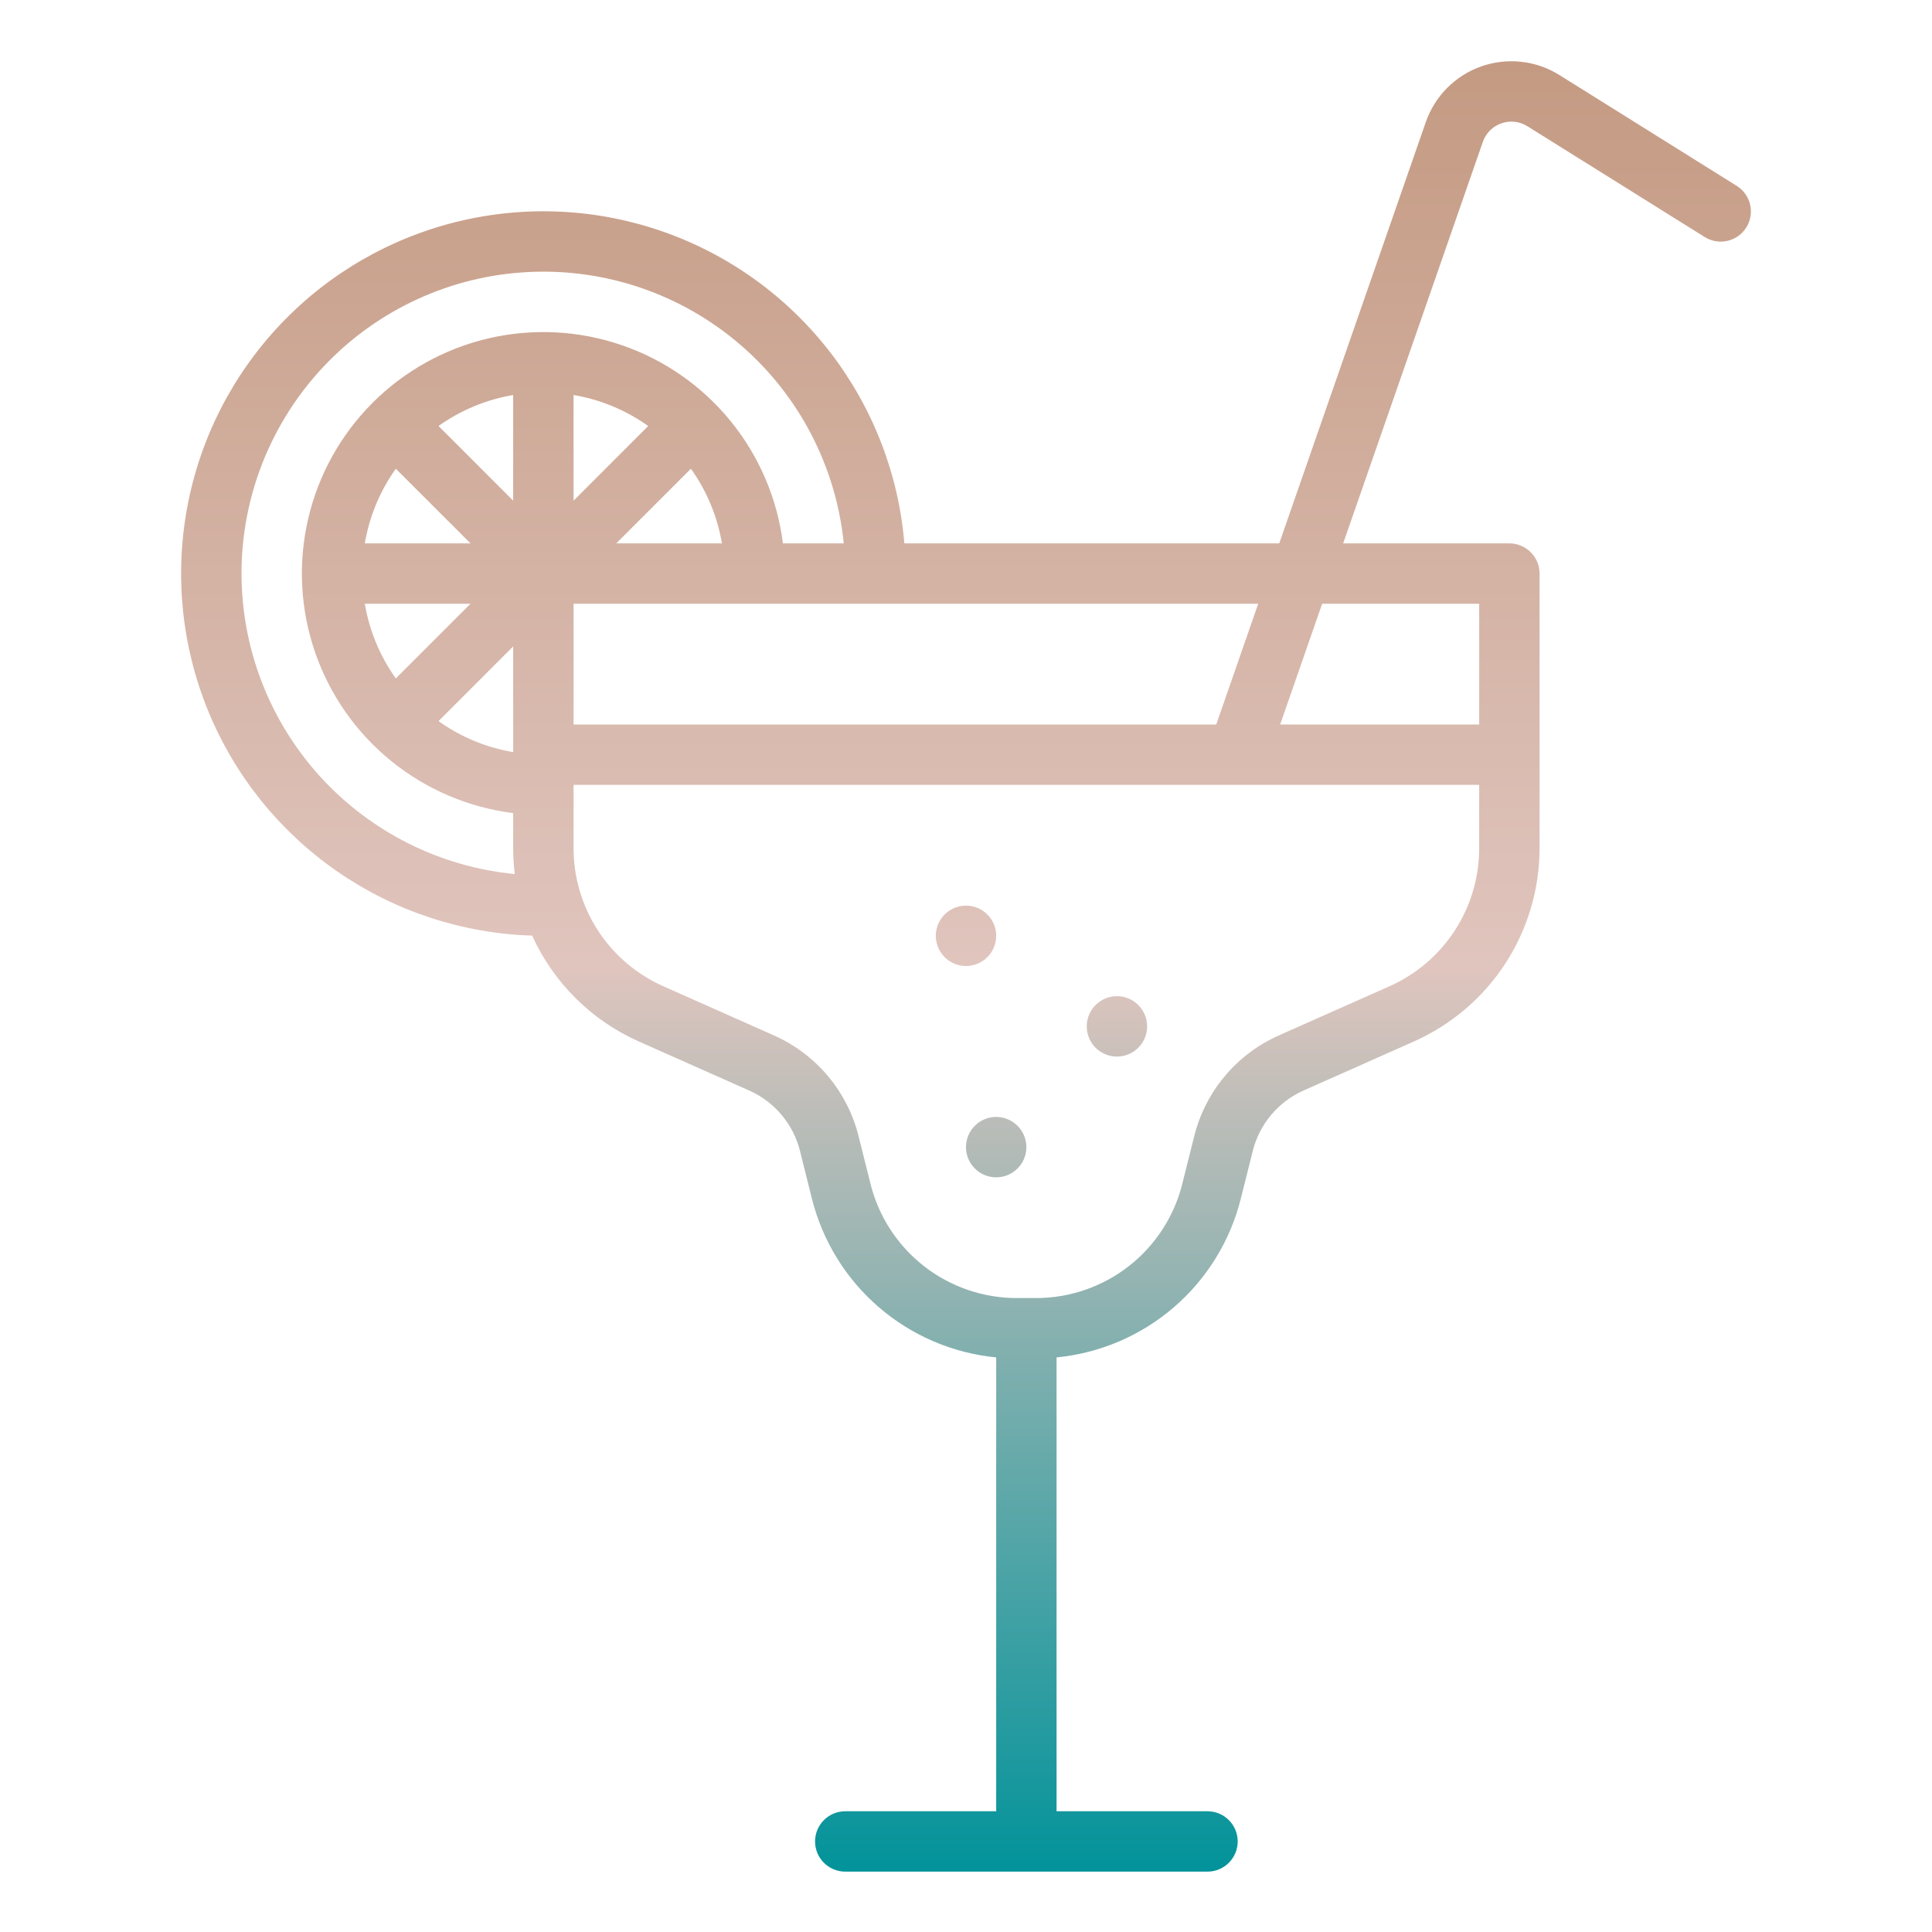 <svg width="81" height="81" viewBox="0 0 81 81" fill="none" xmlns="http://www.w3.org/2000/svg">
<path d="M62.943 5.171C63.123 5.107 63.314 5.085 63.503 5.106C63.692 5.127 63.874 5.19 64.035 5.291L71.471 9.938C71.755 10.116 72.099 10.174 72.426 10.098C72.753 10.023 73.037 9.82 73.215 9.536C73.393 9.251 73.45 8.907 73.375 8.58C73.299 8.253 73.097 7.97 72.812 7.792L65.377 3.145C64.893 2.843 64.348 2.653 63.781 2.591C63.214 2.528 62.641 2.594 62.103 2.783C61.565 2.973 61.077 3.281 60.674 3.685C60.272 4.089 59.966 4.579 59.778 5.117L53.633 22.781H37.916C37.672 19.862 36.588 17.075 34.796 14.757C33.004 12.439 30.58 10.689 27.816 9.717C25.052 8.746 22.066 8.595 19.217 9.283C16.369 9.97 13.781 11.466 11.764 13.592C9.747 15.717 8.388 18.38 7.851 21.26C7.314 24.141 7.621 27.115 8.735 29.824C9.85 32.534 11.725 34.863 14.133 36.531C16.542 38.2 19.381 39.136 22.31 39.226C23.206 41.201 24.795 42.779 26.777 43.661L31.401 45.716C31.93 45.949 32.397 46.3 32.768 46.742C33.14 47.184 33.405 47.705 33.543 48.265L34.037 50.243C34.479 52.016 35.459 53.61 36.843 54.803C38.227 55.997 39.946 56.733 41.766 56.91V75.938H35.437C35.102 75.938 34.78 76.071 34.542 76.308C34.305 76.546 34.172 76.868 34.172 77.203C34.172 77.539 34.305 77.861 34.542 78.098C34.78 78.335 35.102 78.469 35.437 78.469H50.625C50.961 78.469 51.282 78.335 51.52 78.098C51.757 77.861 51.891 77.539 51.891 77.203C51.891 76.868 51.757 76.546 51.52 76.308C51.282 76.071 50.961 75.938 50.625 75.938H44.297V56.91C46.116 56.733 47.836 55.997 49.22 54.803C50.604 53.609 51.584 52.016 52.025 50.242L52.52 48.265C52.658 47.705 52.923 47.183 53.294 46.742C53.665 46.3 54.133 45.949 54.661 45.716L59.286 43.661C60.851 42.964 62.181 41.828 63.115 40.392C64.048 38.955 64.546 37.279 64.547 35.565V24.047C64.547 23.711 64.413 23.389 64.176 23.152C63.939 22.915 63.617 22.781 63.281 22.781H56.313L62.169 5.948C62.231 5.769 62.333 5.605 62.467 5.471C62.601 5.336 62.764 5.234 62.943 5.171ZM24.047 30.375V25.312H52.752L50.991 30.375H24.047ZM18.385 30.233L21.515 27.102V31.533C20.387 31.343 19.317 30.898 18.385 30.233ZM28.967 19.651C29.632 20.582 30.077 21.653 30.267 22.781H25.837L28.967 19.651ZM24.047 20.991V16.561C25.175 16.751 26.246 17.196 27.177 17.861L24.047 20.991ZM21.515 20.991L18.385 17.861C19.317 17.196 20.387 16.751 21.515 16.561V20.991ZM16.595 19.651L19.726 22.781H15.295C15.486 21.653 15.93 20.582 16.595 19.651ZM19.726 25.312L16.595 28.443C15.93 27.512 15.486 26.441 15.295 25.312H19.726ZM10.125 24.047C10.124 20.8 11.372 17.677 13.61 15.323C15.848 12.97 18.904 11.568 22.148 11.405C25.391 11.242 28.572 12.333 31.034 14.45C33.496 16.567 35.05 19.55 35.374 22.781H32.824C32.588 20.902 31.828 19.126 30.633 17.657C29.437 16.187 27.853 15.083 26.061 14.469C24.269 13.854 22.341 13.756 20.495 14.183C18.649 14.611 16.961 15.548 15.621 16.887C14.282 18.227 13.345 19.915 12.918 21.761C12.49 23.606 12.589 25.535 13.203 27.327C13.817 29.119 14.921 30.703 16.391 31.898C17.86 33.094 19.636 33.853 21.515 34.09V35.565C21.516 35.926 21.538 36.287 21.583 36.645C18.45 36.343 15.54 34.886 13.422 32.557C11.304 30.229 10.129 27.195 10.125 24.047ZM58.258 41.348L53.633 43.403C52.753 43.791 51.973 44.376 51.355 45.112C50.736 45.849 50.294 46.717 50.064 47.651L49.569 49.628C49.229 50.998 48.439 52.214 47.327 53.083C46.214 53.952 44.843 54.423 43.431 54.422H42.633C41.221 54.423 39.85 53.952 38.737 53.083C37.625 52.214 36.835 50.998 36.495 49.628L36 47.651C35.77 46.717 35.328 45.848 34.709 45.112C34.091 44.376 33.311 43.791 32.431 43.403L27.806 41.347C26.688 40.85 25.738 40.039 25.07 39.013C24.403 37.987 24.048 36.789 24.047 35.565V32.906H51.883H51.891H51.895H62.016V35.565C62.015 36.789 61.66 37.986 60.993 39.013C60.326 40.039 59.376 40.85 58.258 41.348ZM62.016 25.312V30.375H53.671L55.432 25.312H62.016ZM48.094 43.031C48.094 43.282 48.019 43.526 47.88 43.734C47.741 43.943 47.544 44.105 47.312 44.2C47.081 44.296 46.827 44.321 46.581 44.273C46.336 44.224 46.11 44.103 45.933 43.926C45.756 43.749 45.636 43.524 45.587 43.278C45.538 43.033 45.563 42.778 45.659 42.547C45.755 42.316 45.917 42.118 46.125 41.979C46.333 41.84 46.578 41.766 46.828 41.766C47.164 41.766 47.486 41.899 47.723 42.136C47.96 42.374 48.094 42.696 48.094 43.031ZM40.5 40.5C40.25 40.5 40.005 40.426 39.797 40.287C39.589 40.148 39.426 39.95 39.331 39.719C39.235 39.487 39.21 39.233 39.259 38.987C39.307 38.742 39.428 38.516 39.605 38.339C39.782 38.162 40.008 38.042 40.253 37.993C40.498 37.944 40.753 37.969 40.984 38.065C41.215 38.161 41.413 38.323 41.552 38.531C41.691 38.739 41.766 38.984 41.766 39.234C41.766 39.57 41.632 39.892 41.395 40.129C41.157 40.367 40.836 40.5 40.5 40.5ZM43.031 48.094C43.031 48.344 42.957 48.589 42.818 48.797C42.679 49.005 42.481 49.167 42.25 49.263C42.019 49.359 41.764 49.384 41.519 49.335C41.273 49.286 41.048 49.166 40.871 48.989C40.694 48.812 40.573 48.586 40.524 48.341C40.475 48.095 40.501 47.841 40.596 47.609C40.692 47.378 40.854 47.181 41.062 47.041C41.27 46.902 41.515 46.828 41.766 46.828C42.101 46.828 42.423 46.962 42.66 47.199C42.898 47.436 43.031 47.758 43.031 48.094Z" fill="url(#paint0_linear_27_805)"/>
<defs>
<linearGradient id="paint0_linear_27_805" x1="40.5" y1="78.469" x2="40.5" y2="2.566" gradientUnits="userSpaceOnUse">
<stop stop-color="#02939A"/>
<stop offset="0.5" stop-color="#E0C5BE"/>
<stop offset="1" stop-color="#C49A82"/>
</linearGradient>
</defs>
</svg>
